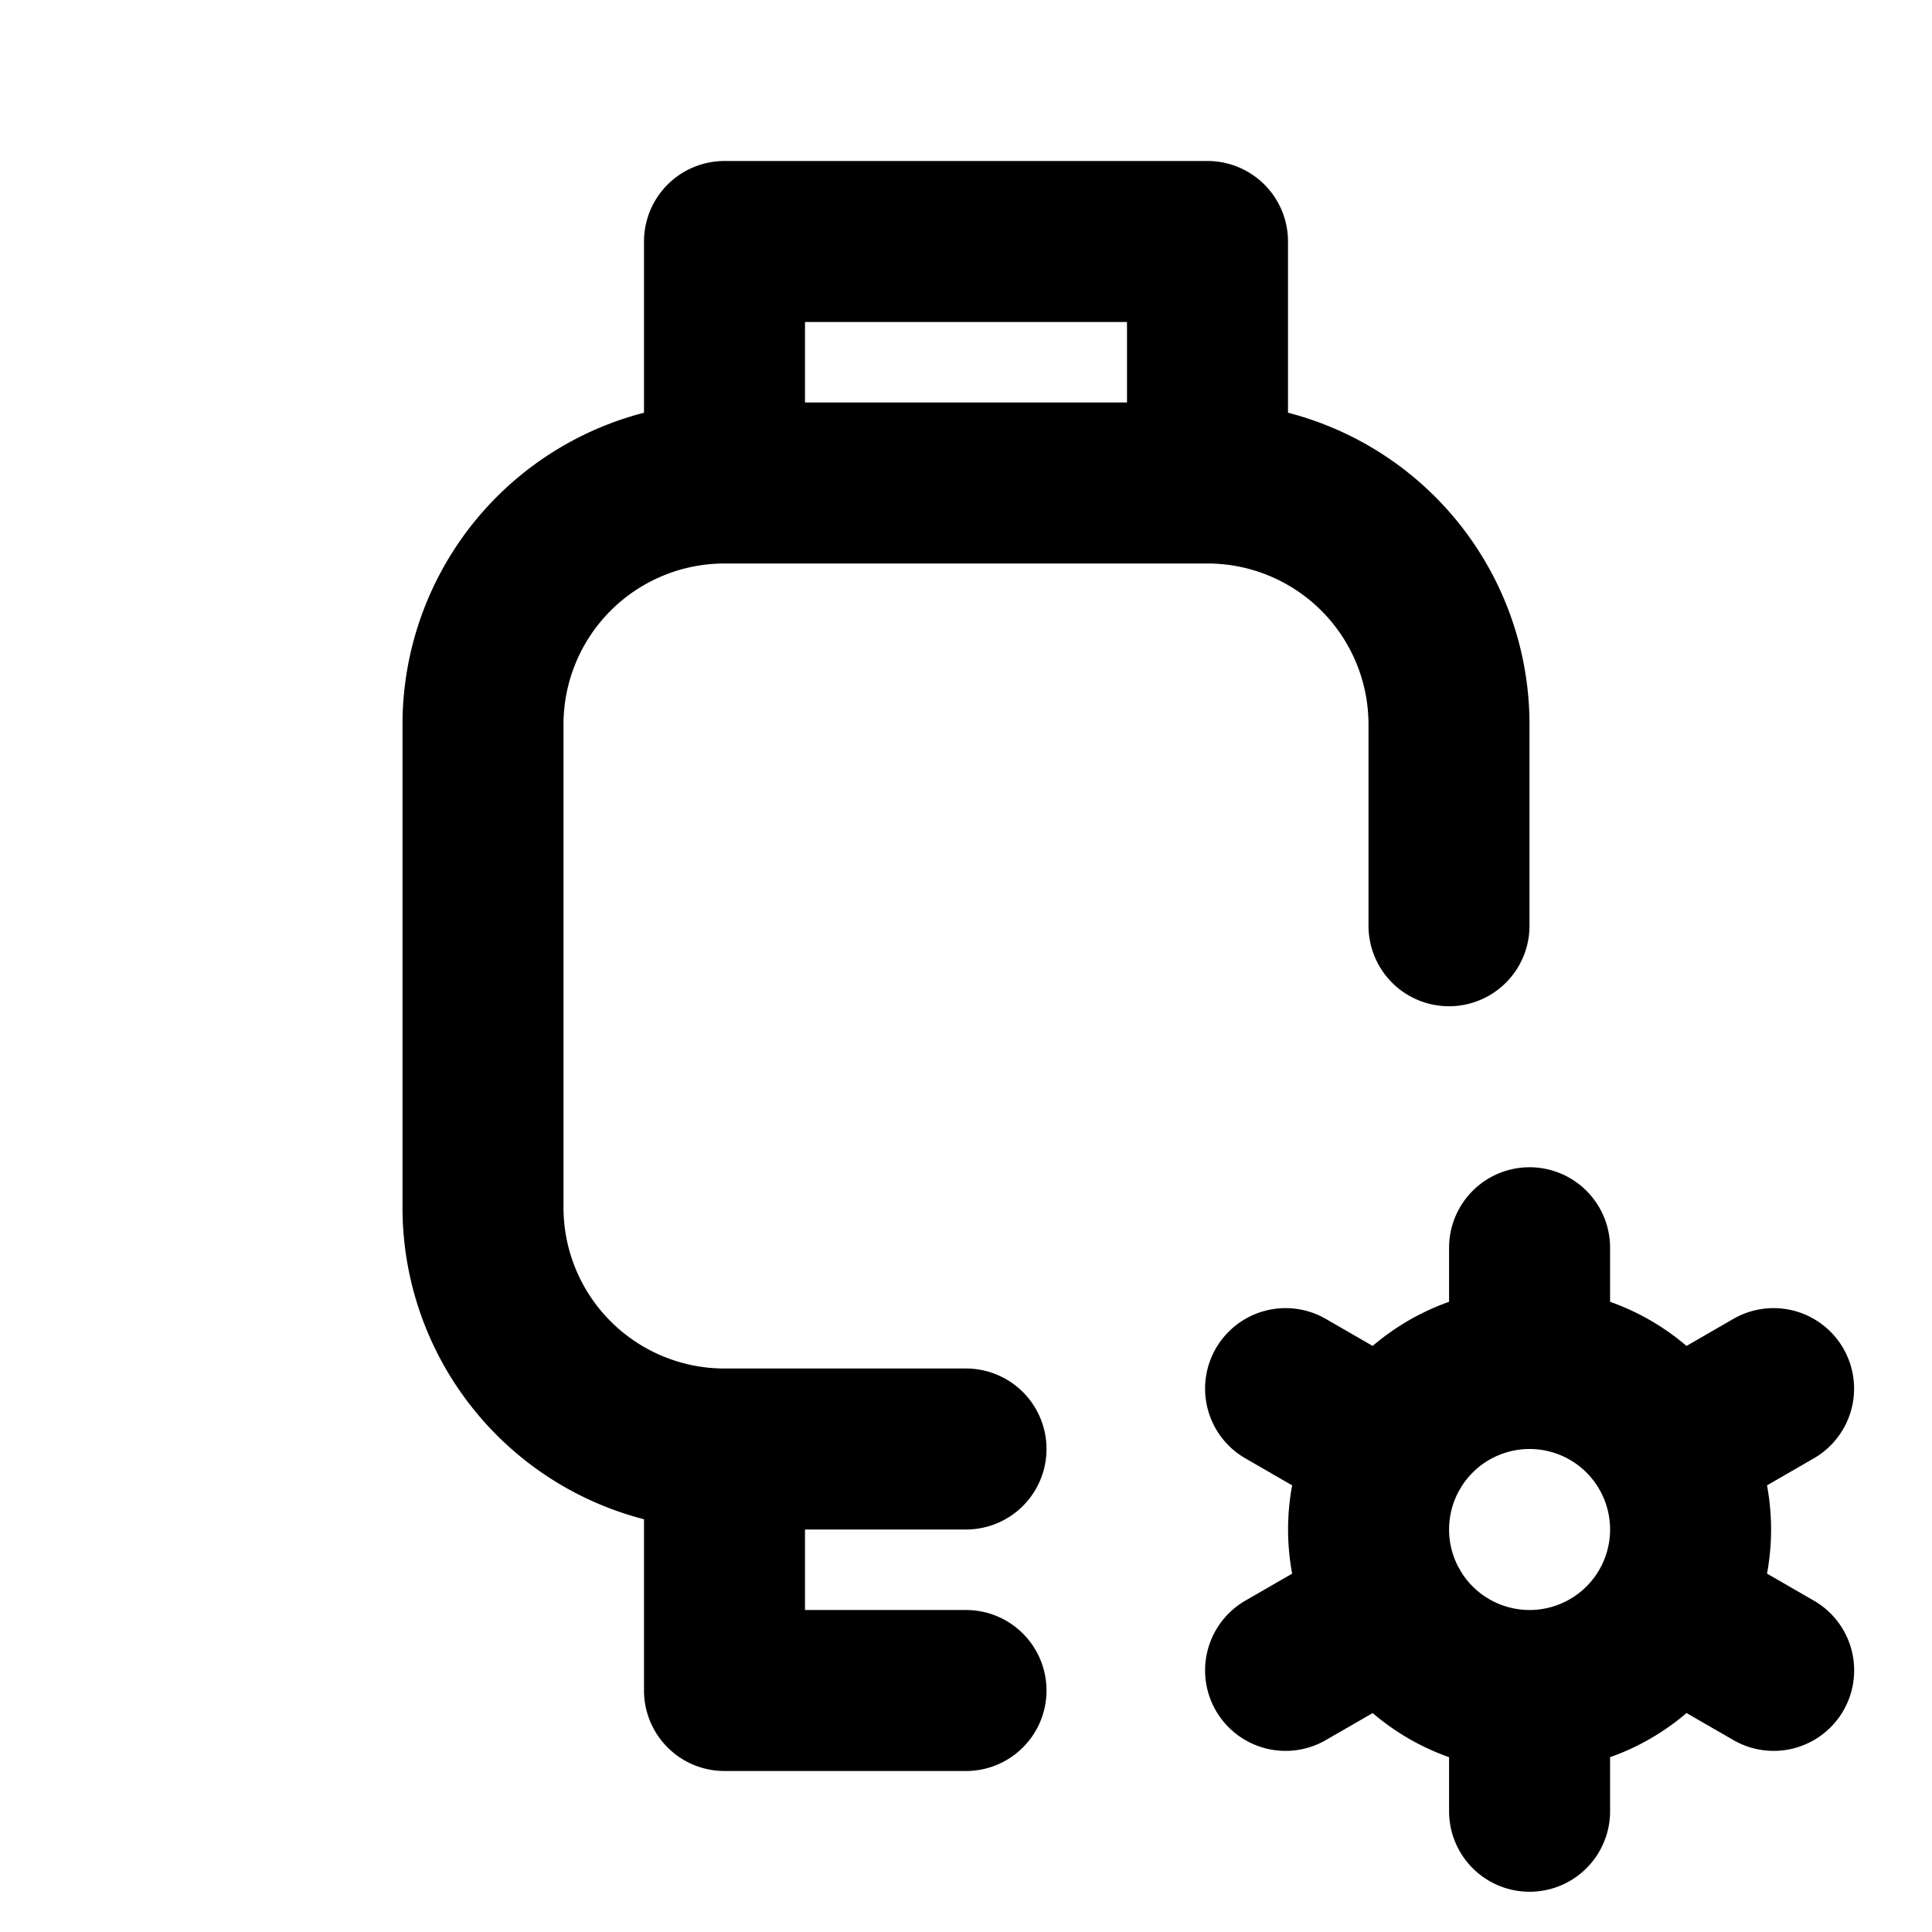 <svg xmlns="http://www.w3.org/2000/svg" fill="none" stroke="currentColor" stroke-width="2" stroke-linecap="round" stroke-linejoin="round" viewBox="0 0 24 24" width="20" height="20"><path d="M12 18H9a3 3 0 01-3-3V9a3 3 0 013-3h6a3 3 0 013 3v2.5M9 18v3h3M9 6V3h6v3M17.001 19a2 2 0 104 0 2 2 0 10-4 0M19.001 15.5V17M19.001 21v1.5M22.032 17.25l-1.299.75M17.27 20l-1.3.75M15.97 17.25l1.3.75M20.733 20l1.3.75"/></svg>